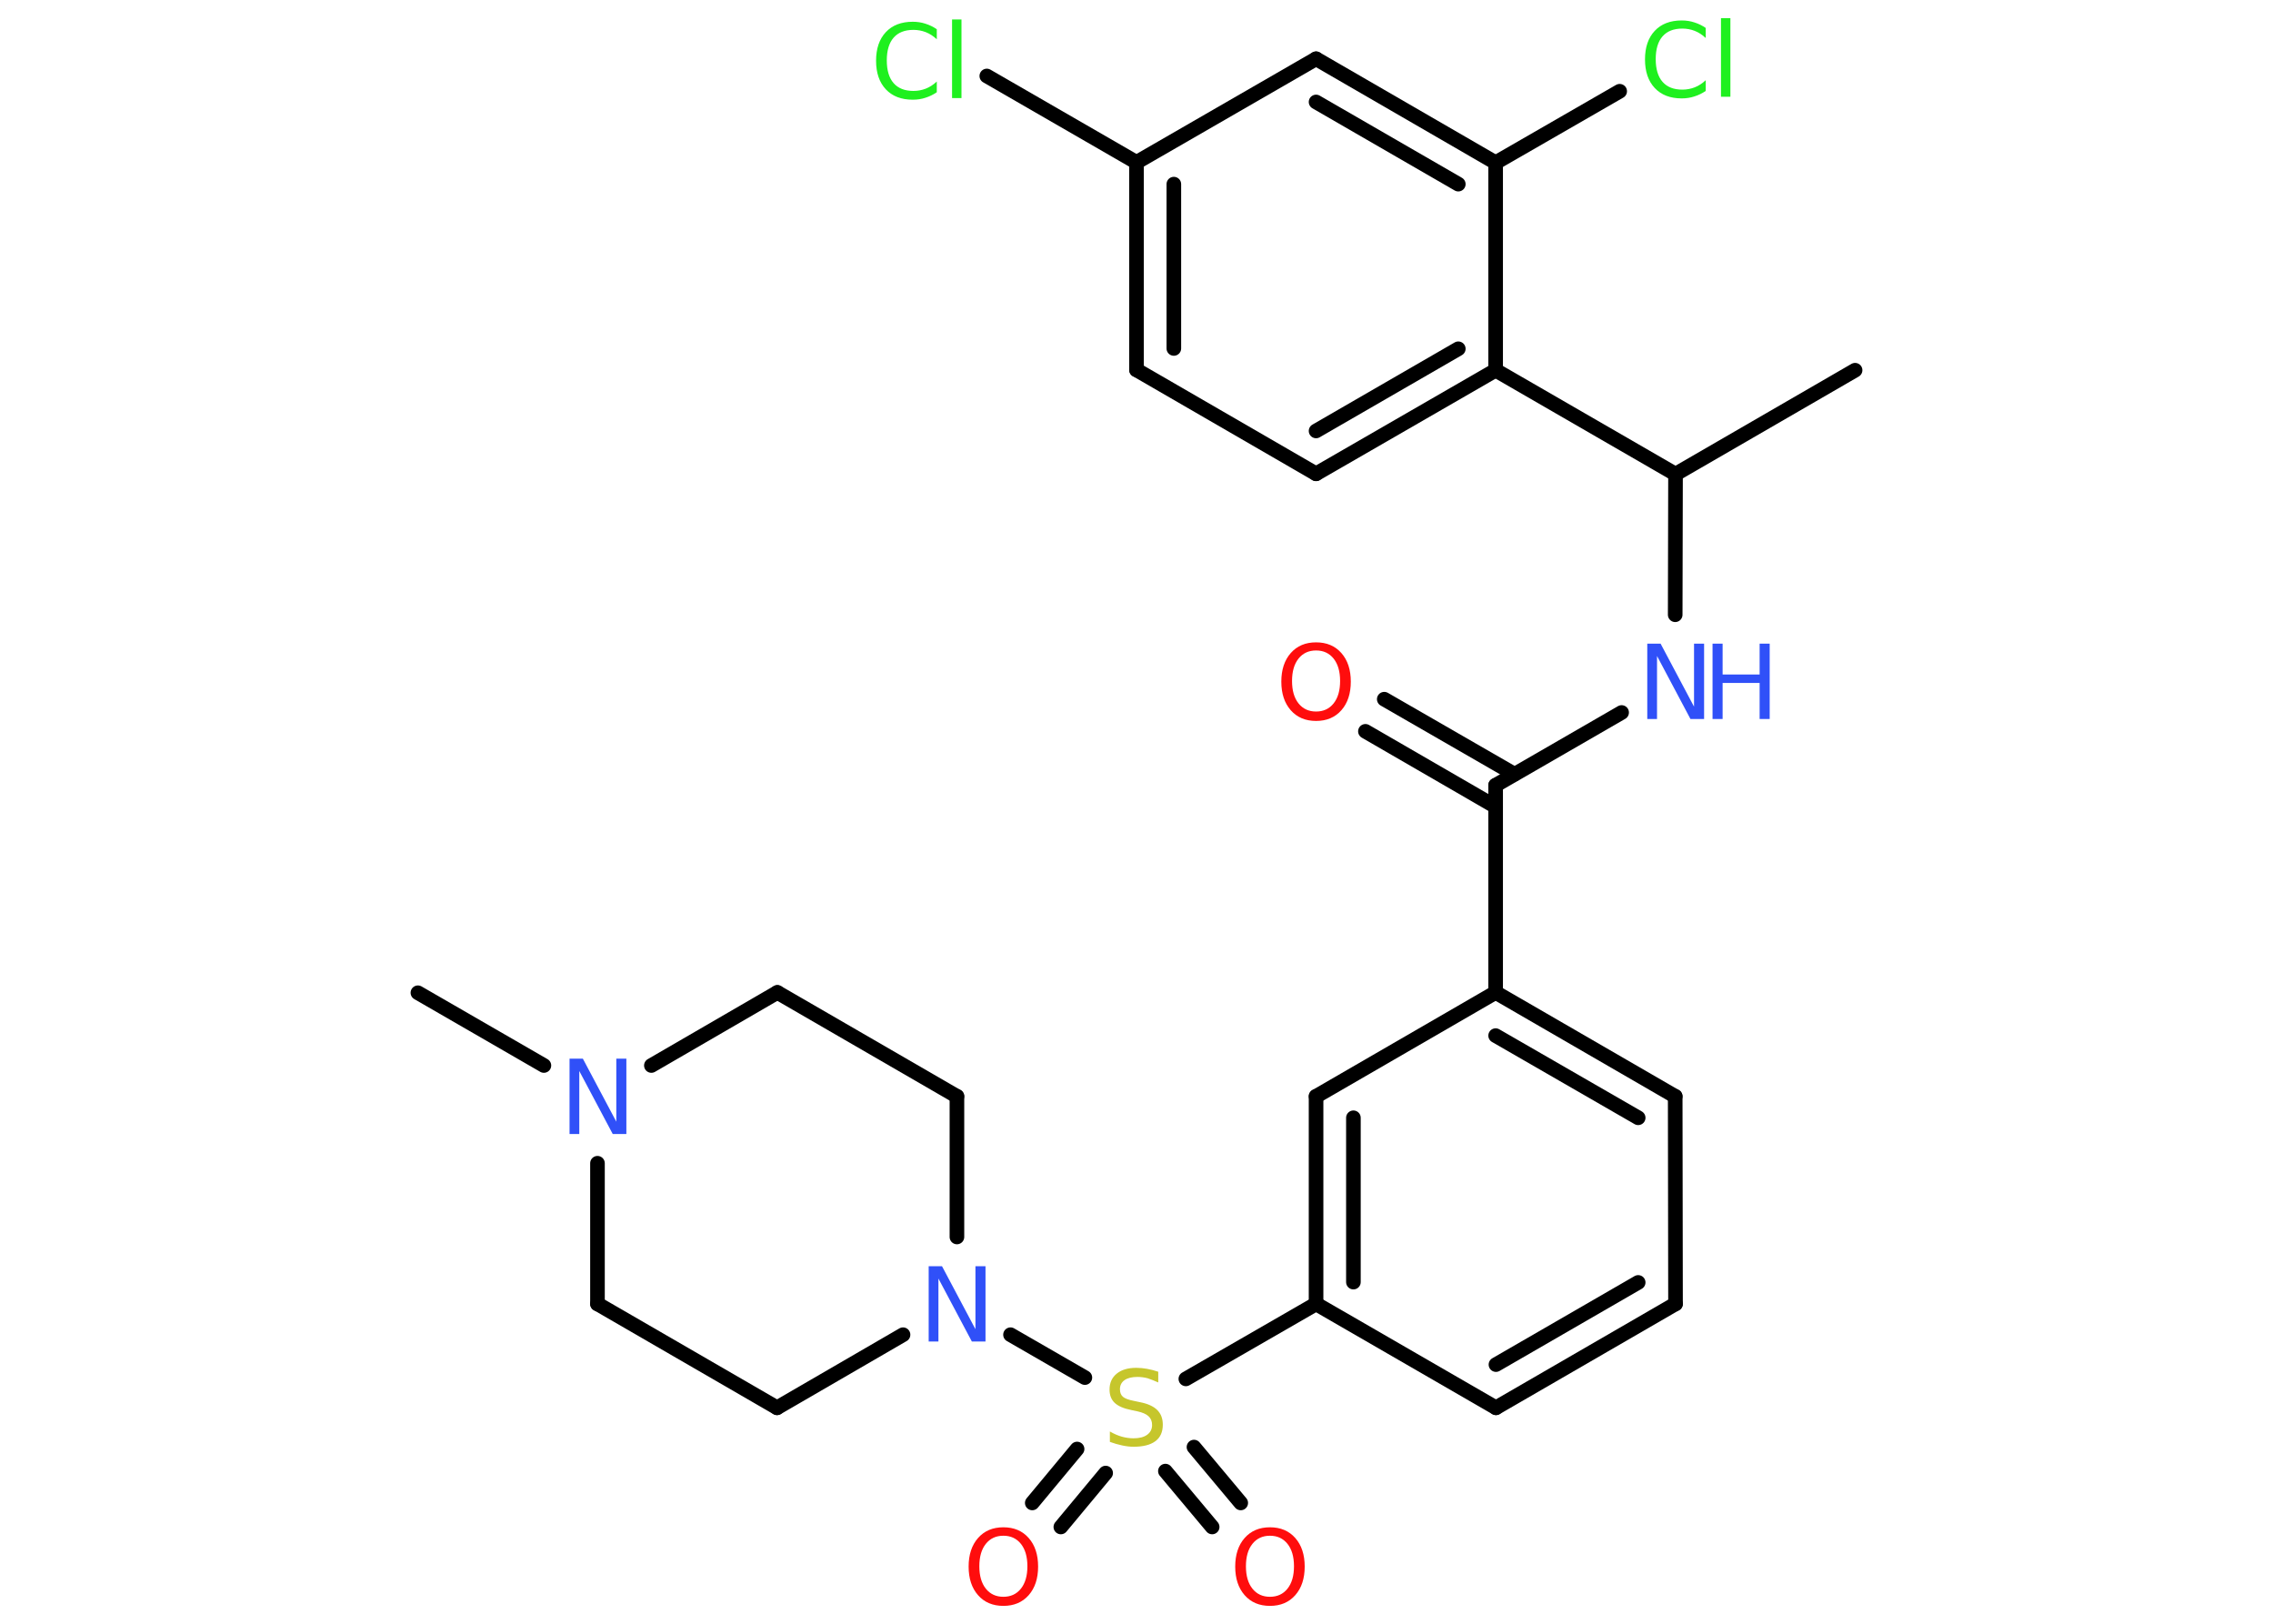 <?xml version='1.0' encoding='UTF-8'?>
<!DOCTYPE svg PUBLIC "-//W3C//DTD SVG 1.1//EN" "http://www.w3.org/Graphics/SVG/1.1/DTD/svg11.dtd">
<svg version='1.2' xmlns='http://www.w3.org/2000/svg' xmlns:xlink='http://www.w3.org/1999/xlink' width='70.0mm' height='50.0mm' viewBox='0 0 70.0 50.0'>
  <desc>Generated by the Chemistry Development Kit (http://github.com/cdk)</desc>
  <g stroke-linecap='round' stroke-linejoin='round' stroke='#000000' stroke-width='.45' fill='#3050F8'>
    <rect x='.0' y='.0' width='70.0' height='50.0' fill='#FFFFFF' stroke='none'/>
    <g id='mol1' class='mol'>
      <line id='mol1bnd1' class='bond' x1='57.13' y1='11.4' x2='51.6' y2='14.6'/>
      <line id='mol1bnd2' class='bond' x1='51.6' y1='14.6' x2='51.59' y2='18.93'/>
      <line id='mol1bnd3' class='bond' x1='49.94' y1='21.94' x2='46.06' y2='24.18'/>
      <g id='mol1bnd4' class='bond'>
        <line x1='46.06' y1='24.84' x2='42.05' y2='22.52'/>
        <line x1='46.64' y1='23.84' x2='42.63' y2='21.53'/>
      </g>
      <line id='mol1bnd5' class='bond' x1='46.06' y1='24.18' x2='46.06' y2='30.56'/>
      <g id='mol1bnd6' class='bond'>
        <line x1='51.59' y1='33.76' x2='46.06' y2='30.56'/>
        <line x1='50.45' y1='34.42' x2='46.06' y2='31.89'/>
      </g>
      <line id='mol1bnd7' class='bond' x1='51.59' y1='33.76' x2='51.6' y2='40.15'/>
      <g id='mol1bnd8' class='bond'>
        <line x1='46.07' y1='43.35' x2='51.6' y2='40.15'/>
        <line x1='46.07' y1='42.02' x2='50.45' y2='39.49'/>
      </g>
      <line id='mol1bnd9' class='bond' x1='46.07' y1='43.35' x2='40.53' y2='40.15'/>
      <line id='mol1bnd10' class='bond' x1='40.53' y1='40.15' x2='36.52' y2='42.46'/>
      <g id='mol1bnd11' class='bond'>
        <line x1='34.05' y1='45.36' x2='32.67' y2='47.02'/>
        <line x1='33.17' y1='44.62' x2='31.79' y2='46.28'/>
      </g>
      <g id='mol1bnd12' class='bond'>
        <line x1='36.77' y1='44.56' x2='38.21' y2='46.28'/>
        <line x1='35.89' y1='45.3' x2='37.33' y2='47.02'/>
      </g>
      <line id='mol1bnd13' class='bond' x1='33.41' y1='42.42' x2='31.12' y2='41.1'/>
      <line id='mol1bnd14' class='bond' x1='27.81' y1='41.1' x2='23.93' y2='43.35'/>
      <line id='mol1bnd15' class='bond' x1='23.93' y1='43.35' x2='18.4' y2='40.15'/>
      <line id='mol1bnd16' class='bond' x1='18.4' y1='40.15' x2='18.4' y2='35.82'/>
      <line id='mol1bnd17' class='bond' x1='16.75' y1='32.81' x2='12.87' y2='30.57'/>
      <line id='mol1bnd18' class='bond' x1='20.06' y1='32.81' x2='23.94' y2='30.56'/>
      <line id='mol1bnd19' class='bond' x1='23.94' y1='30.56' x2='29.47' y2='33.76'/>
      <line id='mol1bnd20' class='bond' x1='29.47' y1='38.09' x2='29.47' y2='33.76'/>
      <g id='mol1bnd21' class='bond'>
        <line x1='40.53' y1='33.76' x2='40.53' y2='40.15'/>
        <line x1='41.68' y1='34.42' x2='41.68' y2='39.48'/>
      </g>
      <line id='mol1bnd22' class='bond' x1='46.06' y1='30.56' x2='40.53' y2='33.76'/>
      <line id='mol1bnd23' class='bond' x1='51.6' y1='14.6' x2='46.06' y2='11.4'/>
      <g id='mol1bnd24' class='bond'>
        <line x1='40.53' y1='14.59' x2='46.06' y2='11.4'/>
        <line x1='40.53' y1='13.27' x2='44.91' y2='10.74'/>
      </g>
      <line id='mol1bnd25' class='bond' x1='40.53' y1='14.59' x2='35.0' y2='11.39'/>
      <g id='mol1bnd26' class='bond'>
        <line x1='35.0' y1='5.0' x2='35.0' y2='11.39'/>
        <line x1='36.15' y1='5.67' x2='36.15' y2='10.73'/>
      </g>
      <line id='mol1bnd27' class='bond' x1='35.0' y1='5.0' x2='30.39' y2='2.34'/>
      <line id='mol1bnd28' class='bond' x1='35.0' y1='5.0' x2='40.53' y2='1.81'/>
      <g id='mol1bnd29' class='bond'>
        <line x1='46.06' y1='5.01' x2='40.53' y2='1.81'/>
        <line x1='44.91' y1='5.67' x2='40.53' y2='3.14'/>
      </g>
      <line id='mol1bnd30' class='bond' x1='46.06' y1='11.4' x2='46.06' y2='5.01'/>
      <line id='mol1bnd31' class='bond' x1='46.06' y1='5.01' x2='49.88' y2='2.81'/>
      <g id='mol1atm3' class='atom'>
        <path d='M50.72 19.82h.42l1.03 1.94v-1.94h.31v2.32h-.42l-1.03 -1.94v1.94h-.3v-2.32z' stroke='none'/>
        <path d='M52.74 19.82h.31v.95h1.14v-.95h.31v2.32h-.31v-1.11h-1.14v1.11h-.31v-2.32z' stroke='none'/>
      </g>
      <path id='mol1atm5' class='atom' d='M40.53 20.03q-.34 .0 -.54 .25q-.2 .25 -.2 .69q.0 .44 .2 .69q.2 .25 .54 .25q.34 .0 .54 -.25q.2 -.25 .2 -.69q.0 -.44 -.2 -.69q-.2 -.25 -.54 -.25zM40.53 19.78q.49 .0 .78 .33q.29 .33 .29 .88q.0 .55 -.29 .88q-.29 .33 -.78 .33q-.49 .0 -.78 -.33q-.29 -.33 -.29 -.88q.0 -.55 .29 -.88q.29 -.33 .78 -.33z' stroke='none' fill='#FF0D0D'/>
      <path id='mol1atm11' class='atom' d='M35.67 42.26v.31q-.18 -.08 -.33 -.13q-.16 -.04 -.31 -.04q-.26 .0 -.4 .1q-.14 .1 -.14 .28q.0 .15 .09 .23q.09 .08 .35 .13l.19 .04q.35 .07 .52 .24q.17 .17 .17 .45q.0 .34 -.23 .51q-.23 .17 -.67 .17q-.16 .0 -.35 -.04q-.19 -.04 -.38 -.11v-.32q.19 .11 .37 .16q.18 .05 .36 .05q.27 .0 .42 -.11q.15 -.11 .15 -.3q.0 -.17 -.11 -.27q-.11 -.1 -.34 -.15l-.19 -.04q-.35 -.07 -.51 -.22q-.16 -.15 -.16 -.41q.0 -.31 .22 -.49q.22 -.18 .6 -.18q.16 .0 .33 .03q.17 .03 .35 .09z' stroke='none' fill='#C6C62C'/>
      <path id='mol1atm12' class='atom' d='M30.9 47.29q-.34 .0 -.54 .25q-.2 .25 -.2 .69q.0 .44 .2 .69q.2 .25 .54 .25q.34 .0 .54 -.25q.2 -.25 .2 -.69q.0 -.44 -.2 -.69q-.2 -.25 -.54 -.25zM30.9 47.03q.49 .0 .78 .33q.29 .33 .29 .88q.0 .55 -.29 .88q-.29 .33 -.78 .33q-.49 .0 -.78 -.33q-.29 -.33 -.29 -.88q.0 -.55 .29 -.88q.29 -.33 .78 -.33z' stroke='none' fill='#FF0D0D'/>
      <path id='mol1atm13' class='atom' d='M39.11 47.29q-.34 .0 -.54 .25q-.2 .25 -.2 .69q.0 .44 .2 .69q.2 .25 .54 .25q.34 .0 .54 -.25q.2 -.25 .2 -.69q.0 -.44 -.2 -.69q-.2 -.25 -.54 -.25zM39.11 47.03q.49 .0 .78 .33q.29 .33 .29 .88q.0 .55 -.29 .88q-.29 .33 -.78 .33q-.49 .0 -.78 -.33q-.29 -.33 -.29 -.88q.0 -.55 .29 -.88q.29 -.33 .78 -.33z' stroke='none' fill='#FF0D0D'/>
      <path id='mol1atm14' class='atom' d='M28.59 38.99h.42l1.03 1.94v-1.94h.31v2.32h-.42l-1.03 -1.94v1.94h-.3v-2.32z' stroke='none'/>
      <path id='mol1atm17' class='atom' d='M17.53 32.6h.42l1.03 1.94v-1.94h.31v2.32h-.42l-1.03 -1.94v1.94h-.3v-2.32z' stroke='none'/>
      <path id='mol1atm26' class='atom' d='M28.85 .88v.33q-.16 -.15 -.34 -.22q-.18 -.07 -.38 -.07q-.4 .0 -.61 .24q-.21 .24 -.21 .7q.0 .46 .21 .7q.21 .24 .61 .24q.2 .0 .38 -.07q.18 -.07 .34 -.22v.33q-.16 .11 -.35 .17q-.18 .06 -.39 .06q-.53 .0 -.83 -.32q-.3 -.32 -.3 -.88q.0 -.56 .3 -.88q.3 -.32 .83 -.32q.21 .0 .39 .06q.19 .06 .35 .17zM29.32 .6h.29v2.42h-.29v-2.42z' stroke='none' fill='#1FF01F'/>
      <path id='mol1atm29' class='atom' d='M52.53 .84v.33q-.16 -.15 -.34 -.22q-.18 -.07 -.38 -.07q-.4 .0 -.61 .24q-.21 .24 -.21 .7q.0 .46 .21 .7q.21 .24 .61 .24q.2 .0 .38 -.07q.18 -.07 .34 -.22v.33q-.16 .11 -.35 .17q-.18 .06 -.39 .06q-.53 .0 -.83 -.32q-.3 -.32 -.3 -.88q.0 -.56 .3 -.88q.3 -.32 .83 -.32q.21 .0 .39 .06q.19 .06 .35 .17zM53.0 .56h.29v2.42h-.29v-2.42z' stroke='none' fill='#1FF01F'/>
    </g>
  </g>
</svg>

